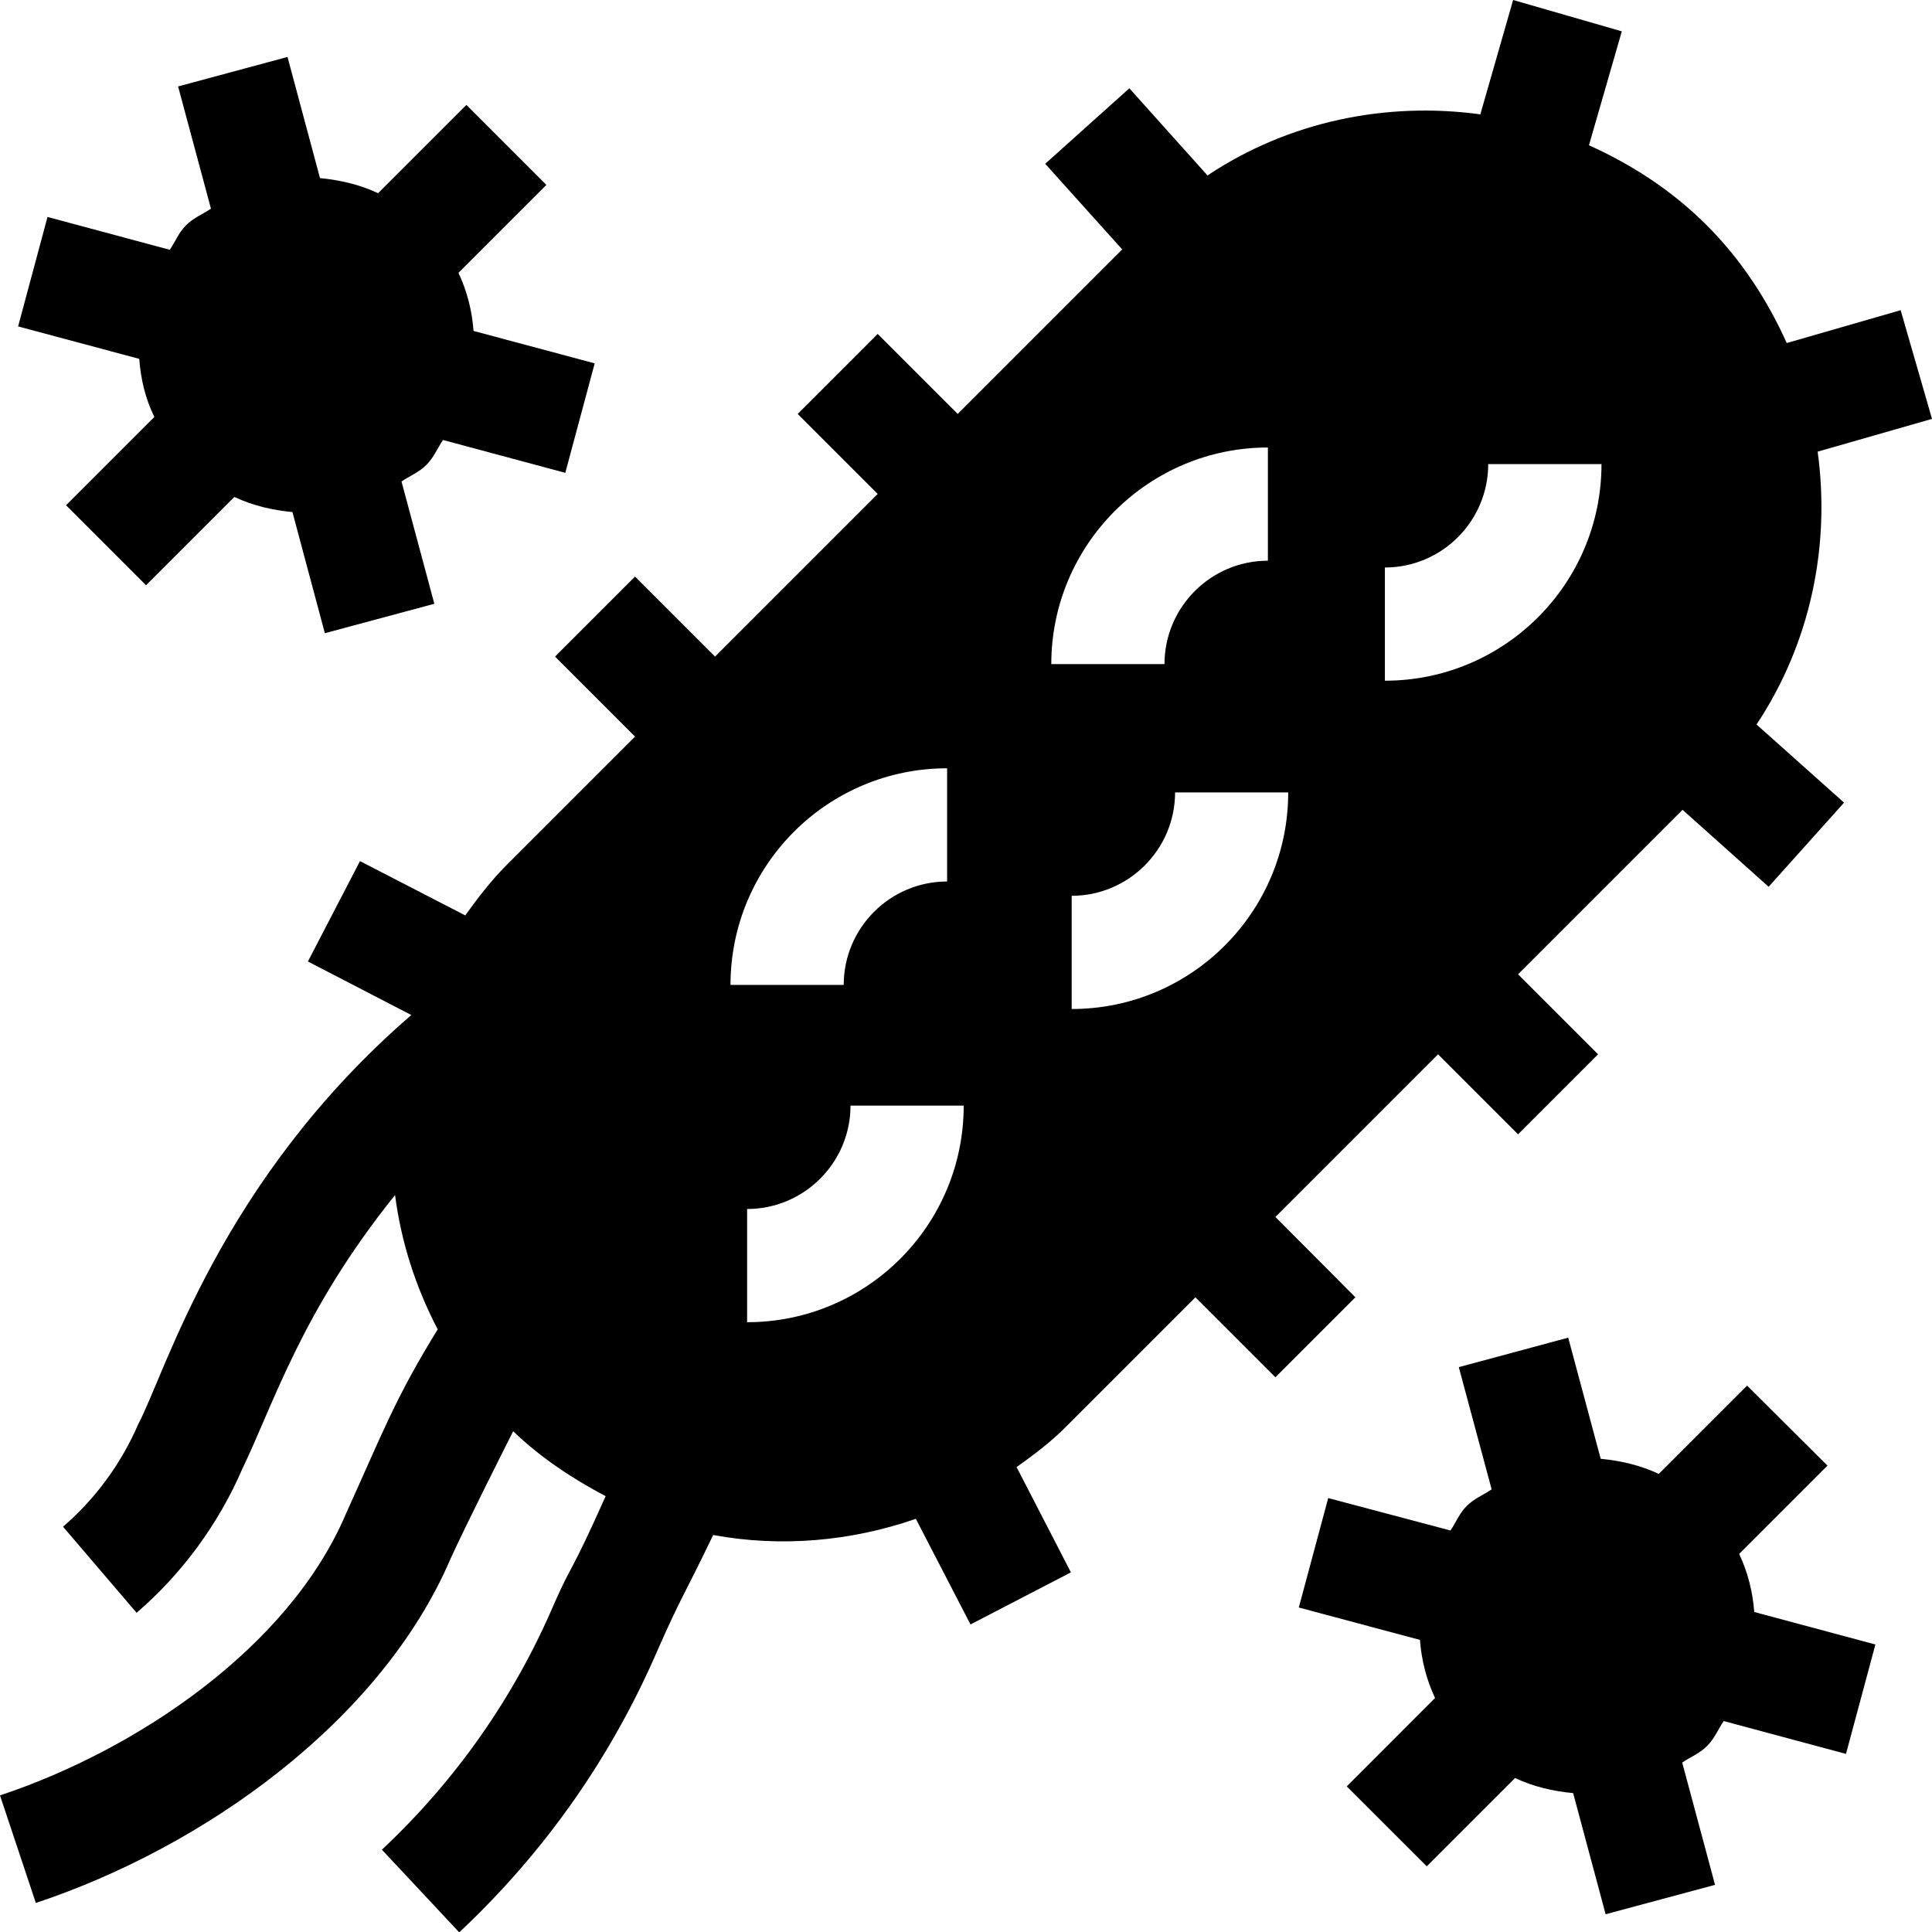 <svg width="27" height="27" viewBox="0 0 27 27" fill="none" xmlns="http://www.w3.org/2000/svg">
<g clip-path="url(#clip0)">
<path d="M25.402 6.312L27 5.854L26.562 4.335L24.97 4.794C24.701 4.198 24.342 3.639 23.852 3.148C23.361 2.658 22.802 2.299 22.206 2.03L22.665 0.438L21.146 0L20.688 1.598C19.375 1.419 18.014 1.693 16.875 2.452L15.783 1.234L14.607 2.289L15.683 3.486L13.384 5.785L12.266 4.667L11.148 5.785L12.266 6.903L9.993 9.176L8.875 8.058L7.757 9.176L8.875 10.294L7.077 12.092C6.861 12.308 6.676 12.551 6.502 12.793L5.031 12.034L4.303 13.437L5.748 14.185C3.069 16.501 2.315 19.185 1.93 19.907C1.693 20.456 1.329 20.951 0.881 21.336L1.909 22.539C2.542 21.995 3.053 21.299 3.386 20.529C3.834 19.596 4.219 18.32 5.521 16.701C5.606 17.355 5.806 17.982 6.117 18.578C5.516 19.554 5.353 20.013 4.836 21.152C4.045 23.019 1.92 24.453 0 25.091L0.501 26.594C2.848 25.814 5.321 24.057 6.296 21.785C6.486 21.363 7.109 20.123 7.172 20.002C7.562 20.377 8.005 20.667 8.464 20.909C7.958 22.043 8 21.832 7.747 22.407C7.188 23.715 6.376 24.875 5.337 25.85L6.418 27.005C7.62 25.877 8.554 24.543 9.202 23.034C9.529 22.296 9.545 22.328 9.967 21.452C10.911 21.626 11.886 21.542 12.799 21.226L13.563 22.702L14.966 21.974L14.207 20.503C14.449 20.329 14.692 20.15 14.908 19.928L16.706 18.13L17.824 19.248L18.942 18.13L17.824 17.007L20.097 14.734L21.215 15.852L22.333 14.734L21.215 13.616L23.514 11.317L24.717 12.393L25.771 11.217L24.548 10.125C25.307 8.981 25.581 7.62 25.402 6.312ZM13.236 10.737V12.319C12.44 12.319 11.791 12.967 11.791 13.764H10.209C10.209 12.092 11.565 10.737 13.236 10.737ZM10.441 18.478V16.896C11.238 16.896 11.886 16.247 11.886 15.451H13.468C13.468 17.123 12.113 18.478 10.441 18.478ZM14.692 9.281C14.692 7.61 16.052 6.254 17.719 6.254V7.836C16.922 7.836 16.274 8.485 16.274 9.281H14.692ZM14.977 14.101V12.519C15.773 12.519 16.422 11.87 16.422 11.074H18.003C18.003 12.746 16.648 14.101 14.977 14.101ZM19.354 9.513V7.931C20.15 7.931 20.798 7.283 20.798 6.486H22.381C22.381 8.158 21.025 9.513 19.354 9.513Z" fill="black"/>
<path d="M2.157 5.827L0.923 7.061L2.041 8.179L3.275 6.945C3.533 7.066 3.807 7.13 4.087 7.156L4.54 8.849L6.07 8.438L5.611 6.729C5.727 6.65 5.854 6.602 5.959 6.497C6.064 6.391 6.112 6.265 6.191 6.149L7.9 6.608L8.311 5.078L6.618 4.625C6.597 4.345 6.529 4.071 6.407 3.813L7.636 2.584L6.518 1.466L5.284 2.7C5.026 2.579 4.751 2.516 4.472 2.489L4.018 0.796L2.489 1.208L2.948 2.916C2.832 2.995 2.705 3.043 2.6 3.148C2.494 3.254 2.452 3.375 2.373 3.491L0.664 3.032L0.253 4.562L1.946 5.015C1.967 5.295 2.03 5.569 2.157 5.827Z" fill="black"/>
<path d="M20.271 21.389L18.562 20.936L18.151 22.465L19.844 22.918C19.865 23.198 19.934 23.472 20.055 23.73L18.821 24.965L19.939 26.082L21.173 24.848C21.431 24.97 21.706 25.033 21.985 25.059L22.439 26.752L23.968 26.341L23.509 24.632C23.625 24.553 23.752 24.506 23.857 24.4C23.962 24.295 24.01 24.168 24.089 24.052L25.798 24.511L26.209 22.982L24.516 22.528C24.495 22.249 24.427 21.974 24.305 21.716L25.539 20.482L24.416 19.364L23.182 20.598C22.924 20.477 22.649 20.413 22.37 20.387L21.916 18.694L20.387 19.106L20.846 20.814C20.73 20.893 20.603 20.941 20.498 21.046C20.392 21.152 20.35 21.273 20.271 21.389Z" fill="black"/>
</g>
<defs>
<clipPath id="clip0">
<rect width="27" height="27" fill="white"/>
</clipPath>
</defs>
</svg>
